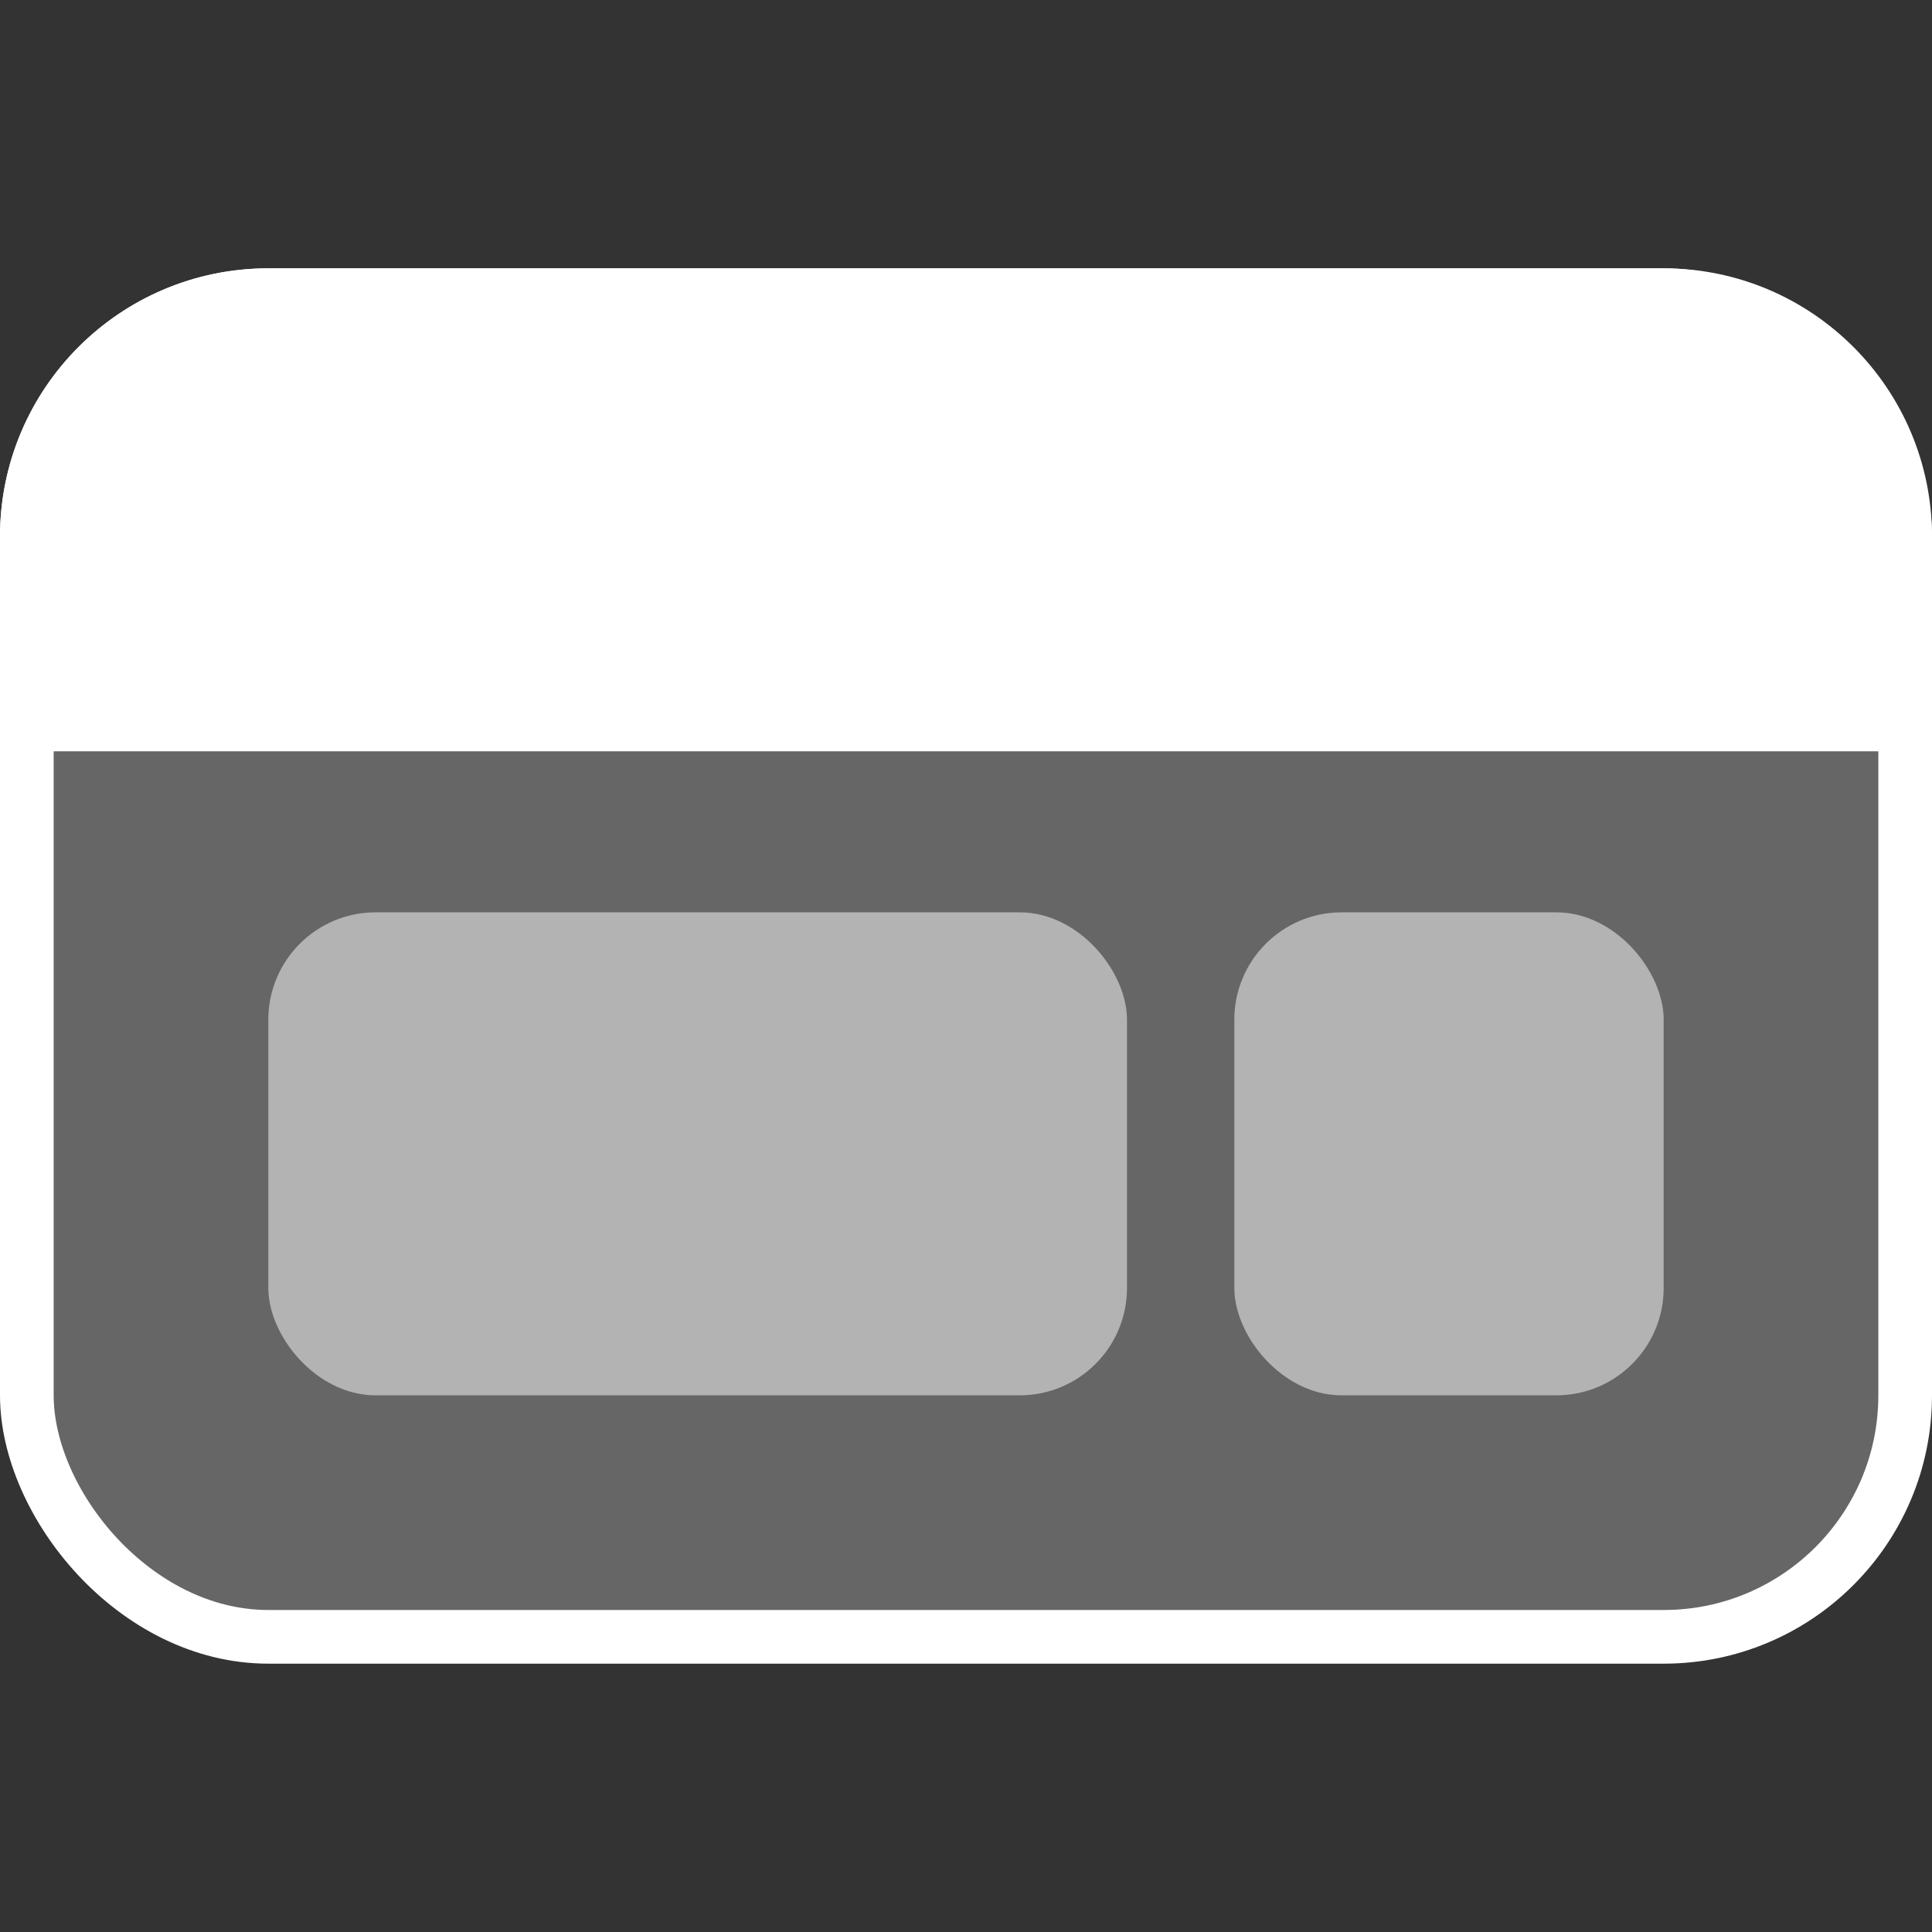 <svg width="36" height="36" viewBox="0 0 36 36" fill="none" xmlns="http://www.w3.org/2000/svg">
<rect x="0" y="0" width="36" height="36" fill="#333333" stroke="none"/>
<rect x="0.5" y="5.5" width="35" height="25" rx="4.5" fill="white" fill-opacity="0.25"/>
<g opacity="0.5">
<rect x="5" y="17" width="16" height="9" rx="2" fill="white"/>
<rect x="23" y="17" width="8" height="9" rx="2" fill="white"/>
</g>
<path d="M0 10C0 7.239 2.239 5 5 5H31C33.761 5 36 7.239 36 10V14H0V10Z" fill="white"/>
<rect x="0.5" y="5.5" width="35" height="25" rx="4.5" stroke="white"/>
</svg>
